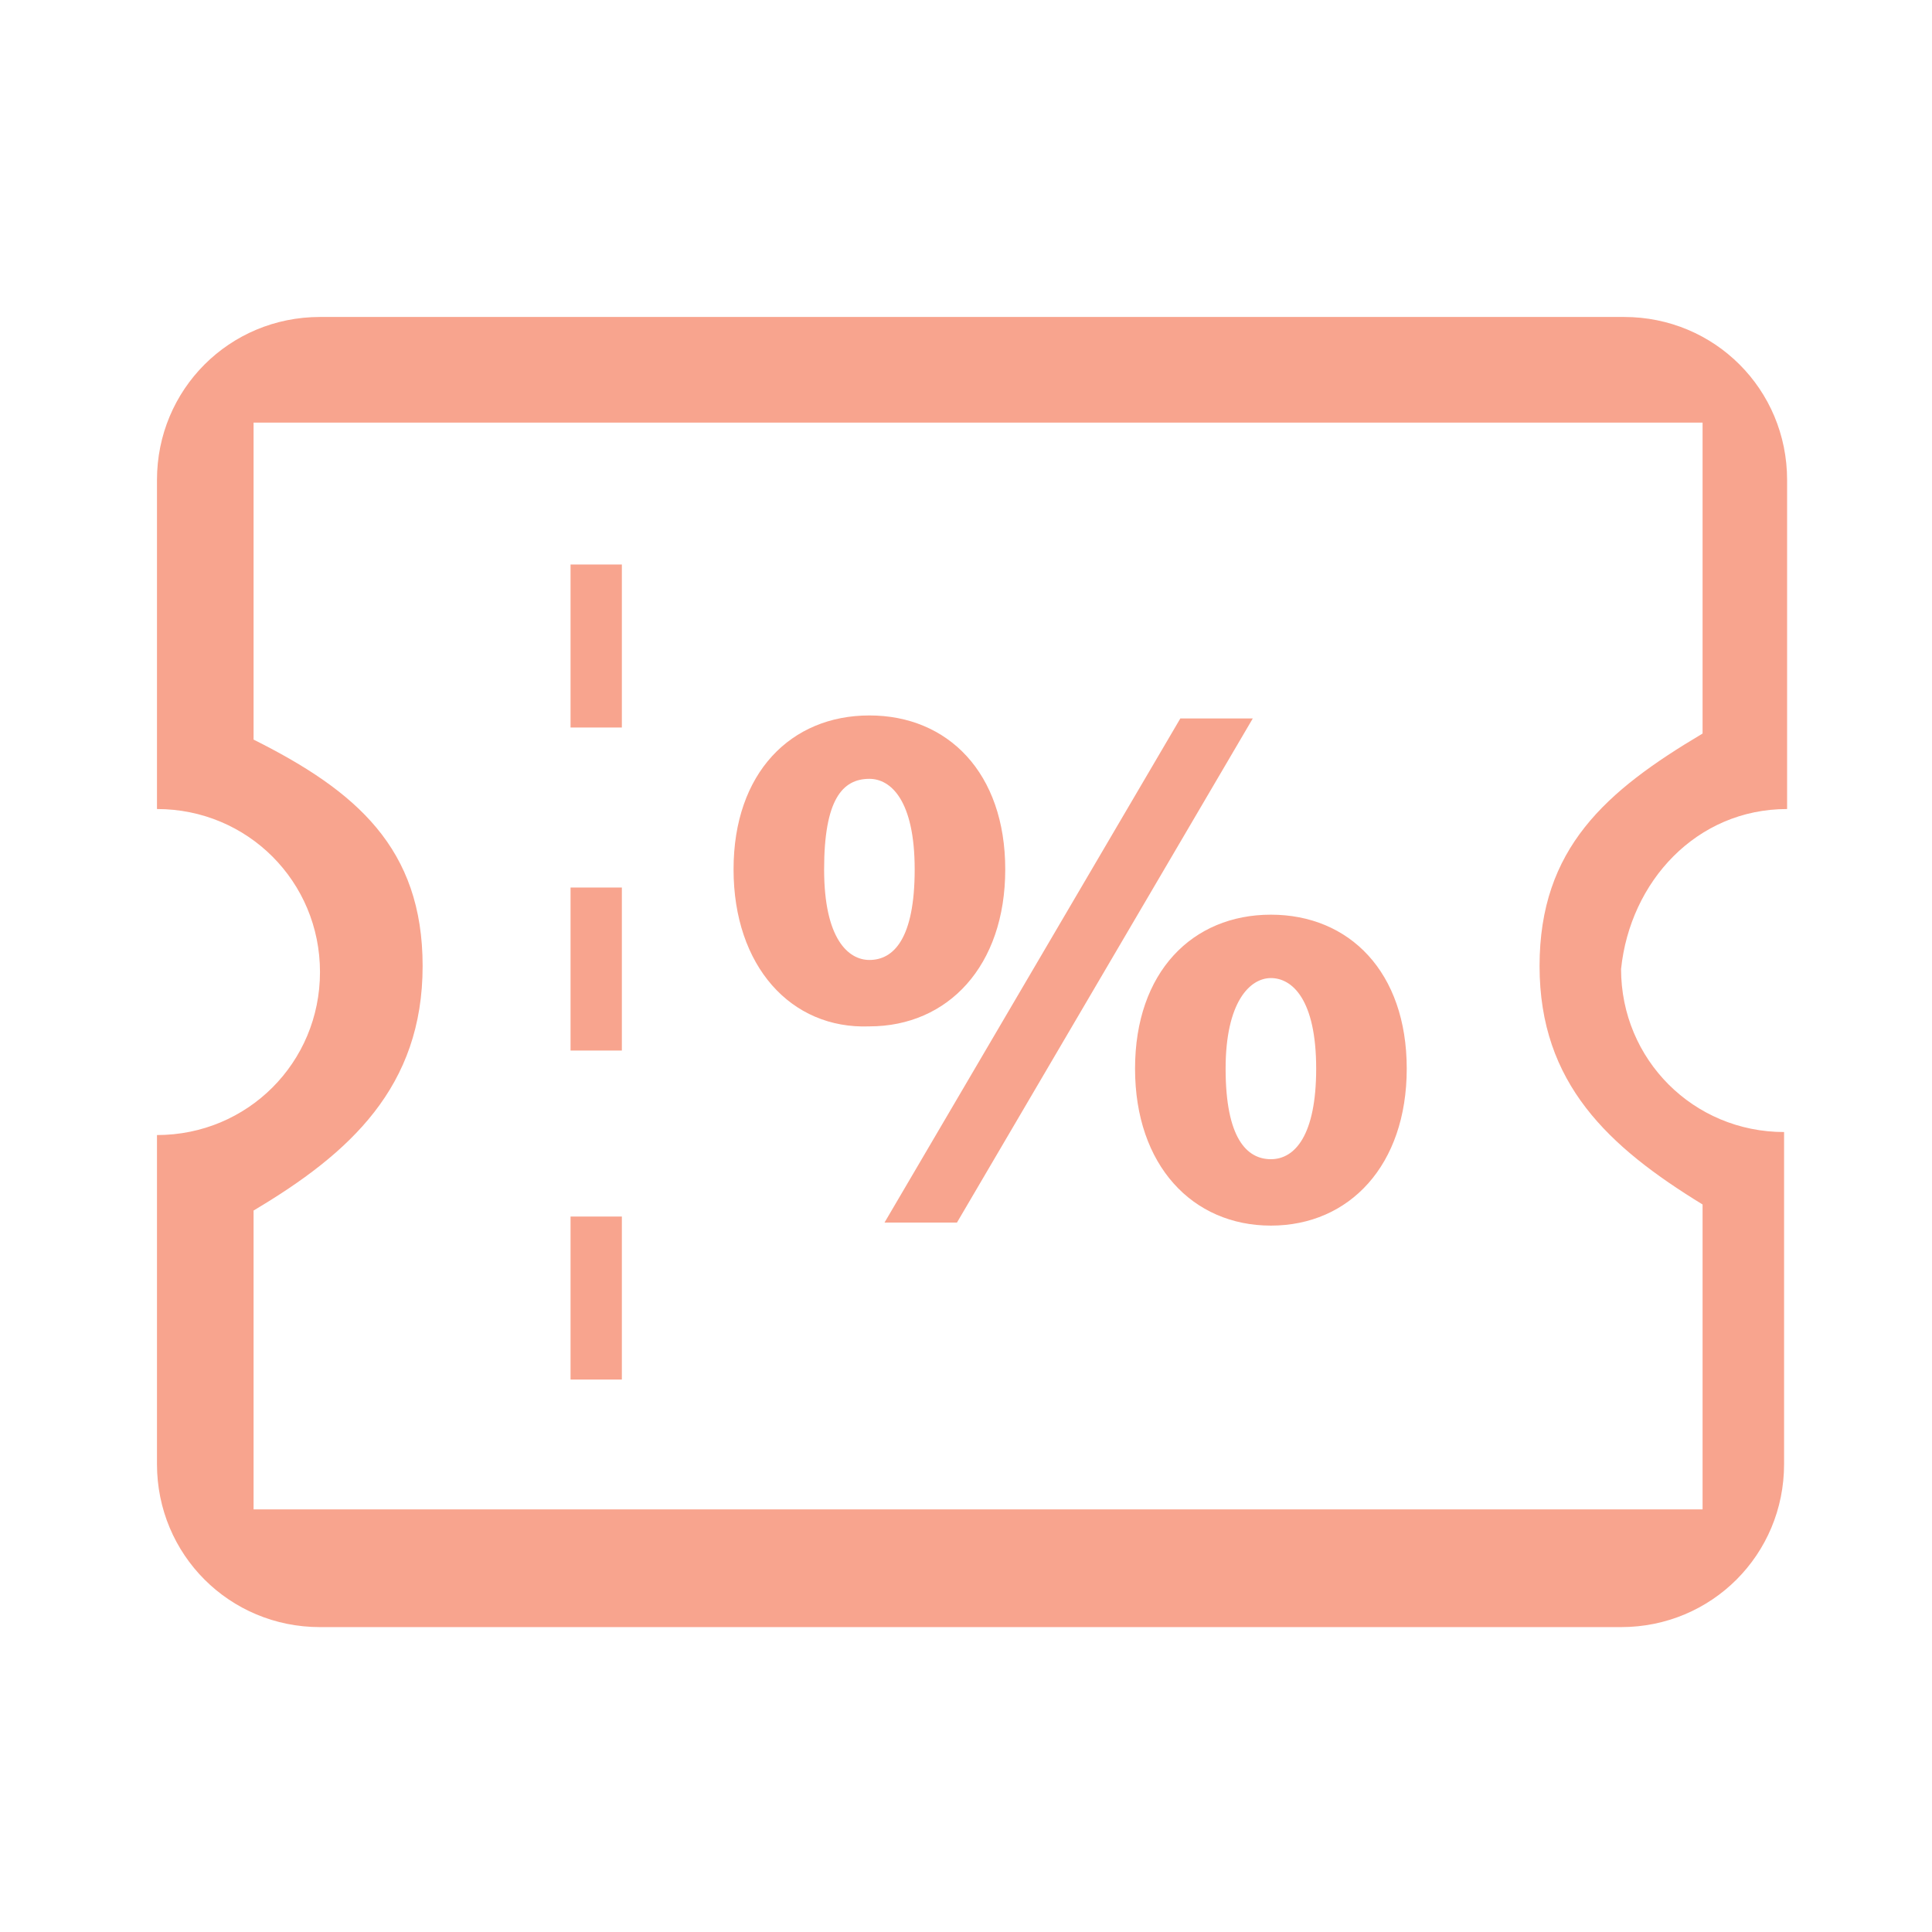 <?xml version="1.0" encoding="utf-8"?>
<!-- Generator: Adobe Illustrator 23.0.3, SVG Export Plug-In . SVG Version: 6.00 Build 0)  -->
<!DOCTYPE svg PUBLIC "-//W3C//DTD SVG 1.1//EN" "http://www.w3.org/Graphics/SVG/1.1/DTD/svg11.dtd">
<svg version="1.1" id="Layer_1" xmlns:x="http://ns.adobe.com/Extensibility/1.0/" xmlns:i="http://ns.adobe.com/AdobeIllustrator/10.0/" xmlns:graph="http://ns.adobe.com/Graphs/1.0/"
	 xmlns="http://www.w3.org/2000/svg" xmlns:xlink="http://www.w3.org/1999/xlink" x="0px" y="0px" width="64px" height="64px"
	 viewBox="0 0 64 64" style="enable-background:new 0 0 64 64;" xml:space="preserve">
<style type="text/css">
	.st0{fill:#F8A48E;}
</style>
<g>
	<path class="st0" d="M59.2,26.8V15.9c0-3-2.4-5.4-5.4-5.4H10.6c-3,0-5.4,2.4-5.4,5.4v10.9c3,0,5.4,2.4,5.4,5.4s-2.4,5.4-5.4,5.4
		v10.9c0,3,2.4,5.4,5.4,5.4h43.1c3,0,5.4-2.4,5.4-5.4V37.5c-3,0-5.4-2.4-5.4-5.4C54,29.2,56.2,26.8,59.2,26.8z M56.4,24.3
		C53.2,26.2,51,28.1,51,32s2.3,6,5.4,7.9V50h-48v-9.9c3.2-1.9,5.6-4.1,5.6-8.1c0-3.9-2.2-5.8-5.6-7.5V14h48V24.3z M18.9,40.3h1.7
		v5.4h-1.7V40.3z M18.9,29.4h1.7v5.4h-1.7V29.4z M18.9,18.7h1.7v5.4h-1.7V18.7z"/>
	<g>
		<path class="st0" d="M24.3,28.8c0-3.2,1.9-5.1,4.5-5.1s4.5,1.9,4.5,5.1s-1.9,5.2-4.5,5.2C26.2,34.1,24.3,32,24.3,28.8z M30.3,28.8
			c0-2.3-0.8-3-1.5-3c-0.9,0-1.5,0.7-1.5,3s0.8,3,1.5,3C29.6,31.8,30.3,31.1,30.3,28.8z M39.1,23.8h2.4l-9.8,16.7h-2.4L39.1,23.8z
			 M37.6,35.4c0-3.2,1.9-5.1,4.5-5.1s4.5,1.9,4.5,5.1c0,3.2-1.9,5.2-4.5,5.2S37.6,38.6,37.6,35.4z M43.6,35.4c0-2.3-0.8-3-1.5-3
			s-1.5,0.8-1.5,3c0,2.3,0.7,3,1.5,3S43.6,37.6,43.6,35.4z"/>
	</g>
</g>
</svg>
